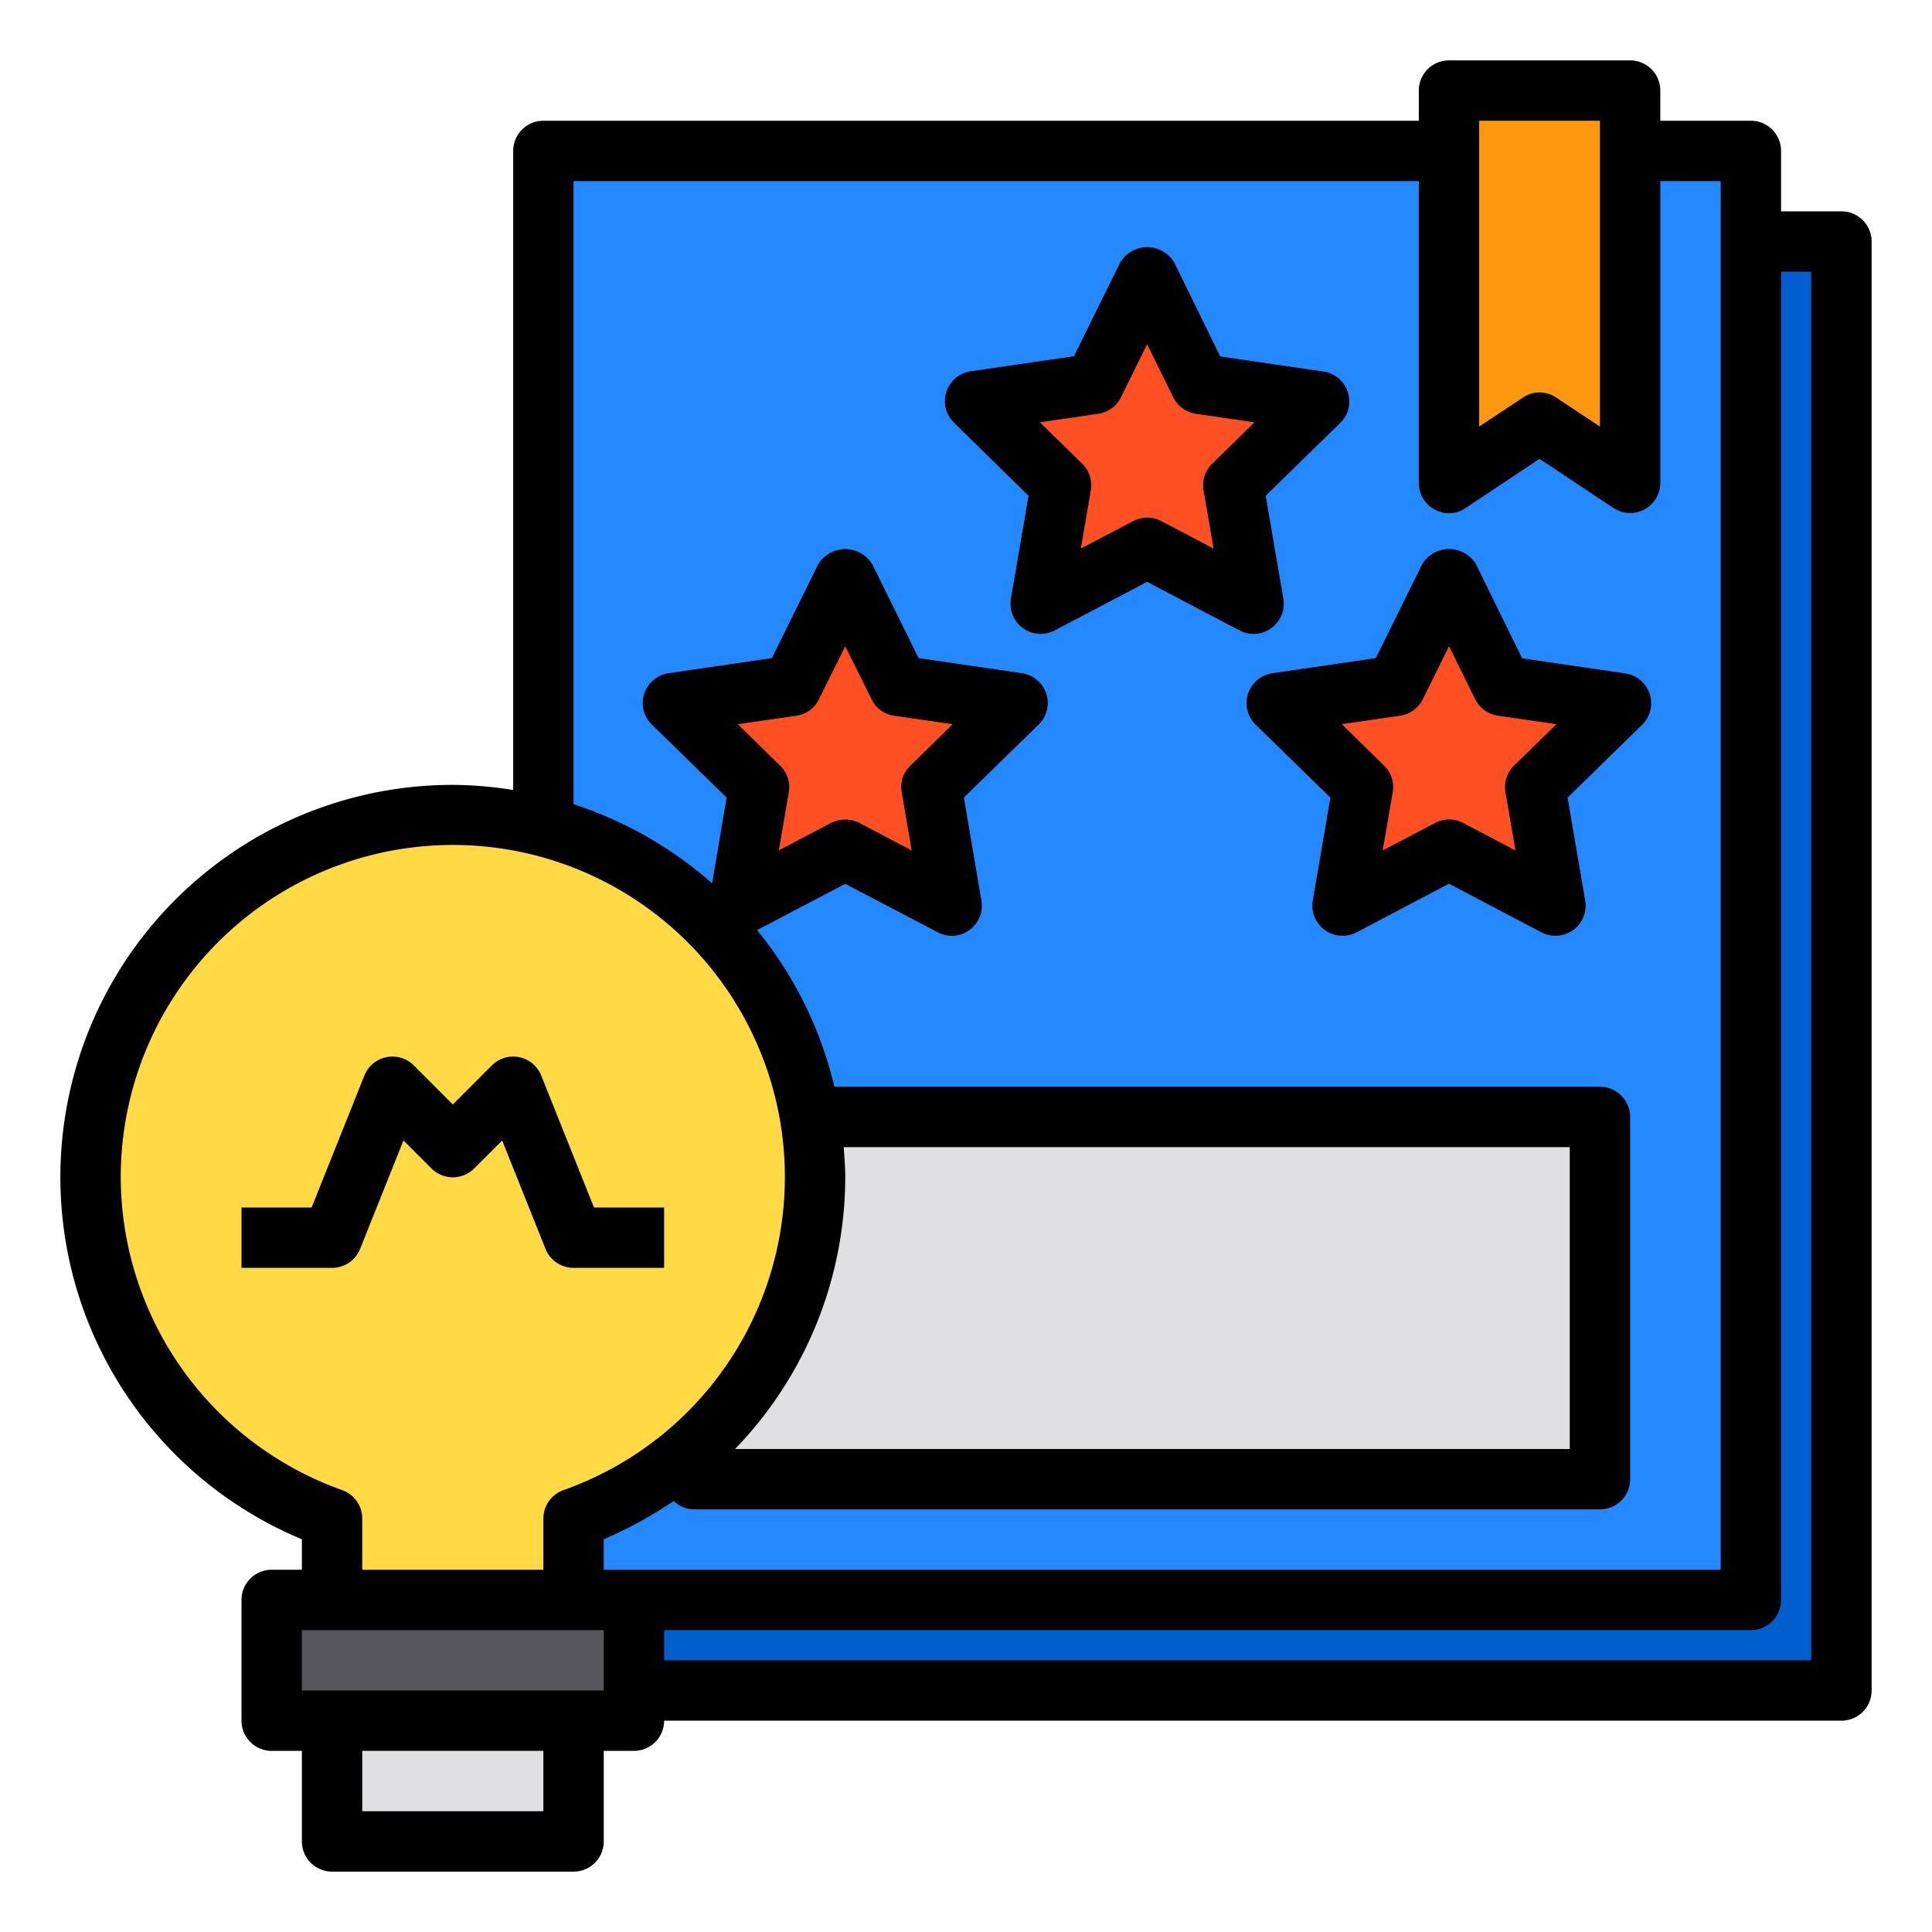 <?xml version="1.0" encoding="UTF-8" standalone="no"?> <svg xmlns="http://www.w3.org/2000/svg" viewBox="0 0 64 64"><g id="lamp-bulb-file-project"><rect x="21" y="8" width="40" height="48" style="fill:#005ece"/><rect x="18" y="5" width="40" height="48" style="fill:#2488ff"/><rect x="23" y="37" width="30" height="12" style="fill:#e0e0e2"/><polygon points="53.71 23.29 50.85 26.07 51.53 30 48 28.15 44.47 30 45.15 26.07 42.29 23.29 46.24 22.72 48 19.15 49.76 22.72 53.71 23.29" style="fill:#ff5023"/><polygon points="33.71 23.29 30.85 26.07 31.53 30 28 28.15 24.47 30 25.15 26.07 22.29 23.29 26.24 22.72 28 19.15 29.76 22.72 33.71 23.29" style="fill:#ff5023"/><polygon points="43.71 13.29 40.85 16.07 41.53 20 38 18.15 34.47 20 35.15 16.07 32.29 13.29 36.24 12.72 38 9.15 39.76 12.72 43.71 13.29" style="fill:#ff5023"/><polygon points="54 3 54 16 51 14 48 16 48 3 54 3" style="fill:#ff9811"/><polygon points="19 57 19 61 16 61 11 61 11 57 19 57" style="fill:#e0e0e2"/><polygon points="21 56 21 57 19 57 11 57 9 57 9 56 9 53 11 53 19 53 21 53 21 56" style="fill:#57565c"/><path d="M27,39A12,12,0,1,0,11,50.3V53h8V50.3A11.994,11.994,0,0,0,27,39Z" style="fill:#ffda44"/><path d="M61,7H59V5a1,1,0,0,0-1-1H55V3a1,1,0,0,0-1-1H48a1,1,0,0,0-1,1V4H18a1,1,0,0,0-1,1V26.17A13.161,13.161,0,0,0,15,26a12.994,12.994,0,0,0-5,24.99V52H9a1,1,0,0,0-1,1v4a1,1,0,0,0,1,1h1v3a1,1,0,0,0,1,1h8a1,1,0,0,0,1-1V58h1a1,1,0,0,0,1-1H61a1,1,0,0,0,1-1V8A1,1,0,0,0,61,7ZM49,4h4V14.13l-1.45-.96a.975.975,0,0,0-1.1,0L49,14.13ZM4,39A11,11,0,1,1,18.67,49.36a1,1,0,0,0-.67.94V52H12V50.3a1,1,0,0,0-.67-.94A11.03,11.03,0,0,1,4,39ZM29.87,26.24l.33,1.93-1.73-.91a1.059,1.059,0,0,0-.94,0l-1.73.91.33-1.93a.973.973,0,0,0-.29-.88l-1.4-1.37,1.94-.28a.977.977,0,0,0,.75-.55L28,21.41l.87,1.75a.977.977,0,0,0,.75.55l1.94.28-1.4,1.37A.973.973,0,0,0,29.87,26.24ZM27.95,38H52V48H24.35A12.99,12.99,0,0,0,28,39C28,38.66,27.97,38.33,27.95,38ZM18,60H12V58h6Zm2-4H10V54H20Zm0-4V50.99a13.682,13.682,0,0,0,2.32-1.27A.959.959,0,0,0,23,50H53a1,1,0,0,0,1-1V37a1,1,0,0,0-1-1H27.64a12.9,12.9,0,0,0-2.56-5.19L28,29.28l3.06,1.6a1,1,0,0,0,.47.12.959.959,0,0,0,.58-.19.991.991,0,0,0,.4-.98l-.58-3.41,2.47-2.41a1,1,0,0,0,.26-1.03,1.014,1.014,0,0,0-.81-.68l-3.42-.5L28.9,18.7a1.049,1.049,0,0,0-1.8,0l-1.53,3.1-3.42.5a1.014,1.014,0,0,0-.81.68,1,1,0,0,0,.26,1.03l2.47,2.41-.48,2.84A13.1,13.1,0,0,0,19,26.64V6H47V16a.984.984,0,0,0,.53.88.963.963,0,0,0,1.02-.05L51,15.2l2.45,1.63A1,1,0,0,0,55,16V6h2V52Zm40,3H22V54H58a1,1,0,0,0,1-1V9h1Z"/><path d="M14.293,38.707a1,1,0,0,0,1.414,0l.928-.928,1.436,3.592A1,1,0,0,0,19,42h3V40H19.677l-1.748-4.371a1,1,0,0,0-1.636-.336L15,36.586l-1.293-1.293a1,1,0,0,0-1.636.336L10.323,40H8v2h3a1,1,0,0,0,.929-.629l1.436-3.592Z"/><path d="M34.072,16.422l-.584,3.409a1,1,0,0,0,1.45,1.054L38,19.275l3.062,1.61a1,1,0,0,0,1.45-1.054l-.584-3.409L44.4,14.008a1,1,0,0,0-.553-1.7l-3.424-.5L38.9,8.7a1.041,1.041,0,0,0-1.794,0l-1.53,3.1-3.424.5a1,1,0,0,0-.553,1.7Zm2.309-2.714a1,1,0,0,0,.753-.547L38,11.405l.866,1.756a1,1,0,0,0,.753.547l1.939.282-1.4,1.367a1,1,0,0,0-.288.885l.332,1.93-1.734-.911a1,1,0,0,0-.93,0l-1.734.911.332-1.93a1,1,0,0,0-.288-.885l-1.4-1.367Z"/><path d="M41.342,22.983a1,1,0,0,0,.254,1.025l2.476,2.414-.584,3.409a1,1,0,0,0,1.45,1.054L48,29.275l3.062,1.61a1,1,0,0,0,1.45-1.054l-.584-3.409L54.4,24.008a1,1,0,0,0-.553-1.7l-3.424-.5L48.9,18.7a1.041,1.041,0,0,0-1.794,0l-1.53,3.1-3.424.5A1,1,0,0,0,41.342,22.983Zm5.039.725a1,1,0,0,0,.753-.547L48,21.405l.866,1.756a1,1,0,0,0,.753.547l1.939.282-1.4,1.367a1,1,0,0,0-.288.885l.332,1.93-1.734-.911a1,1,0,0,0-.93,0l-1.734.911.332-1.93a1,1,0,0,0-.288-.885l-1.4-1.367Z"/></g></svg>